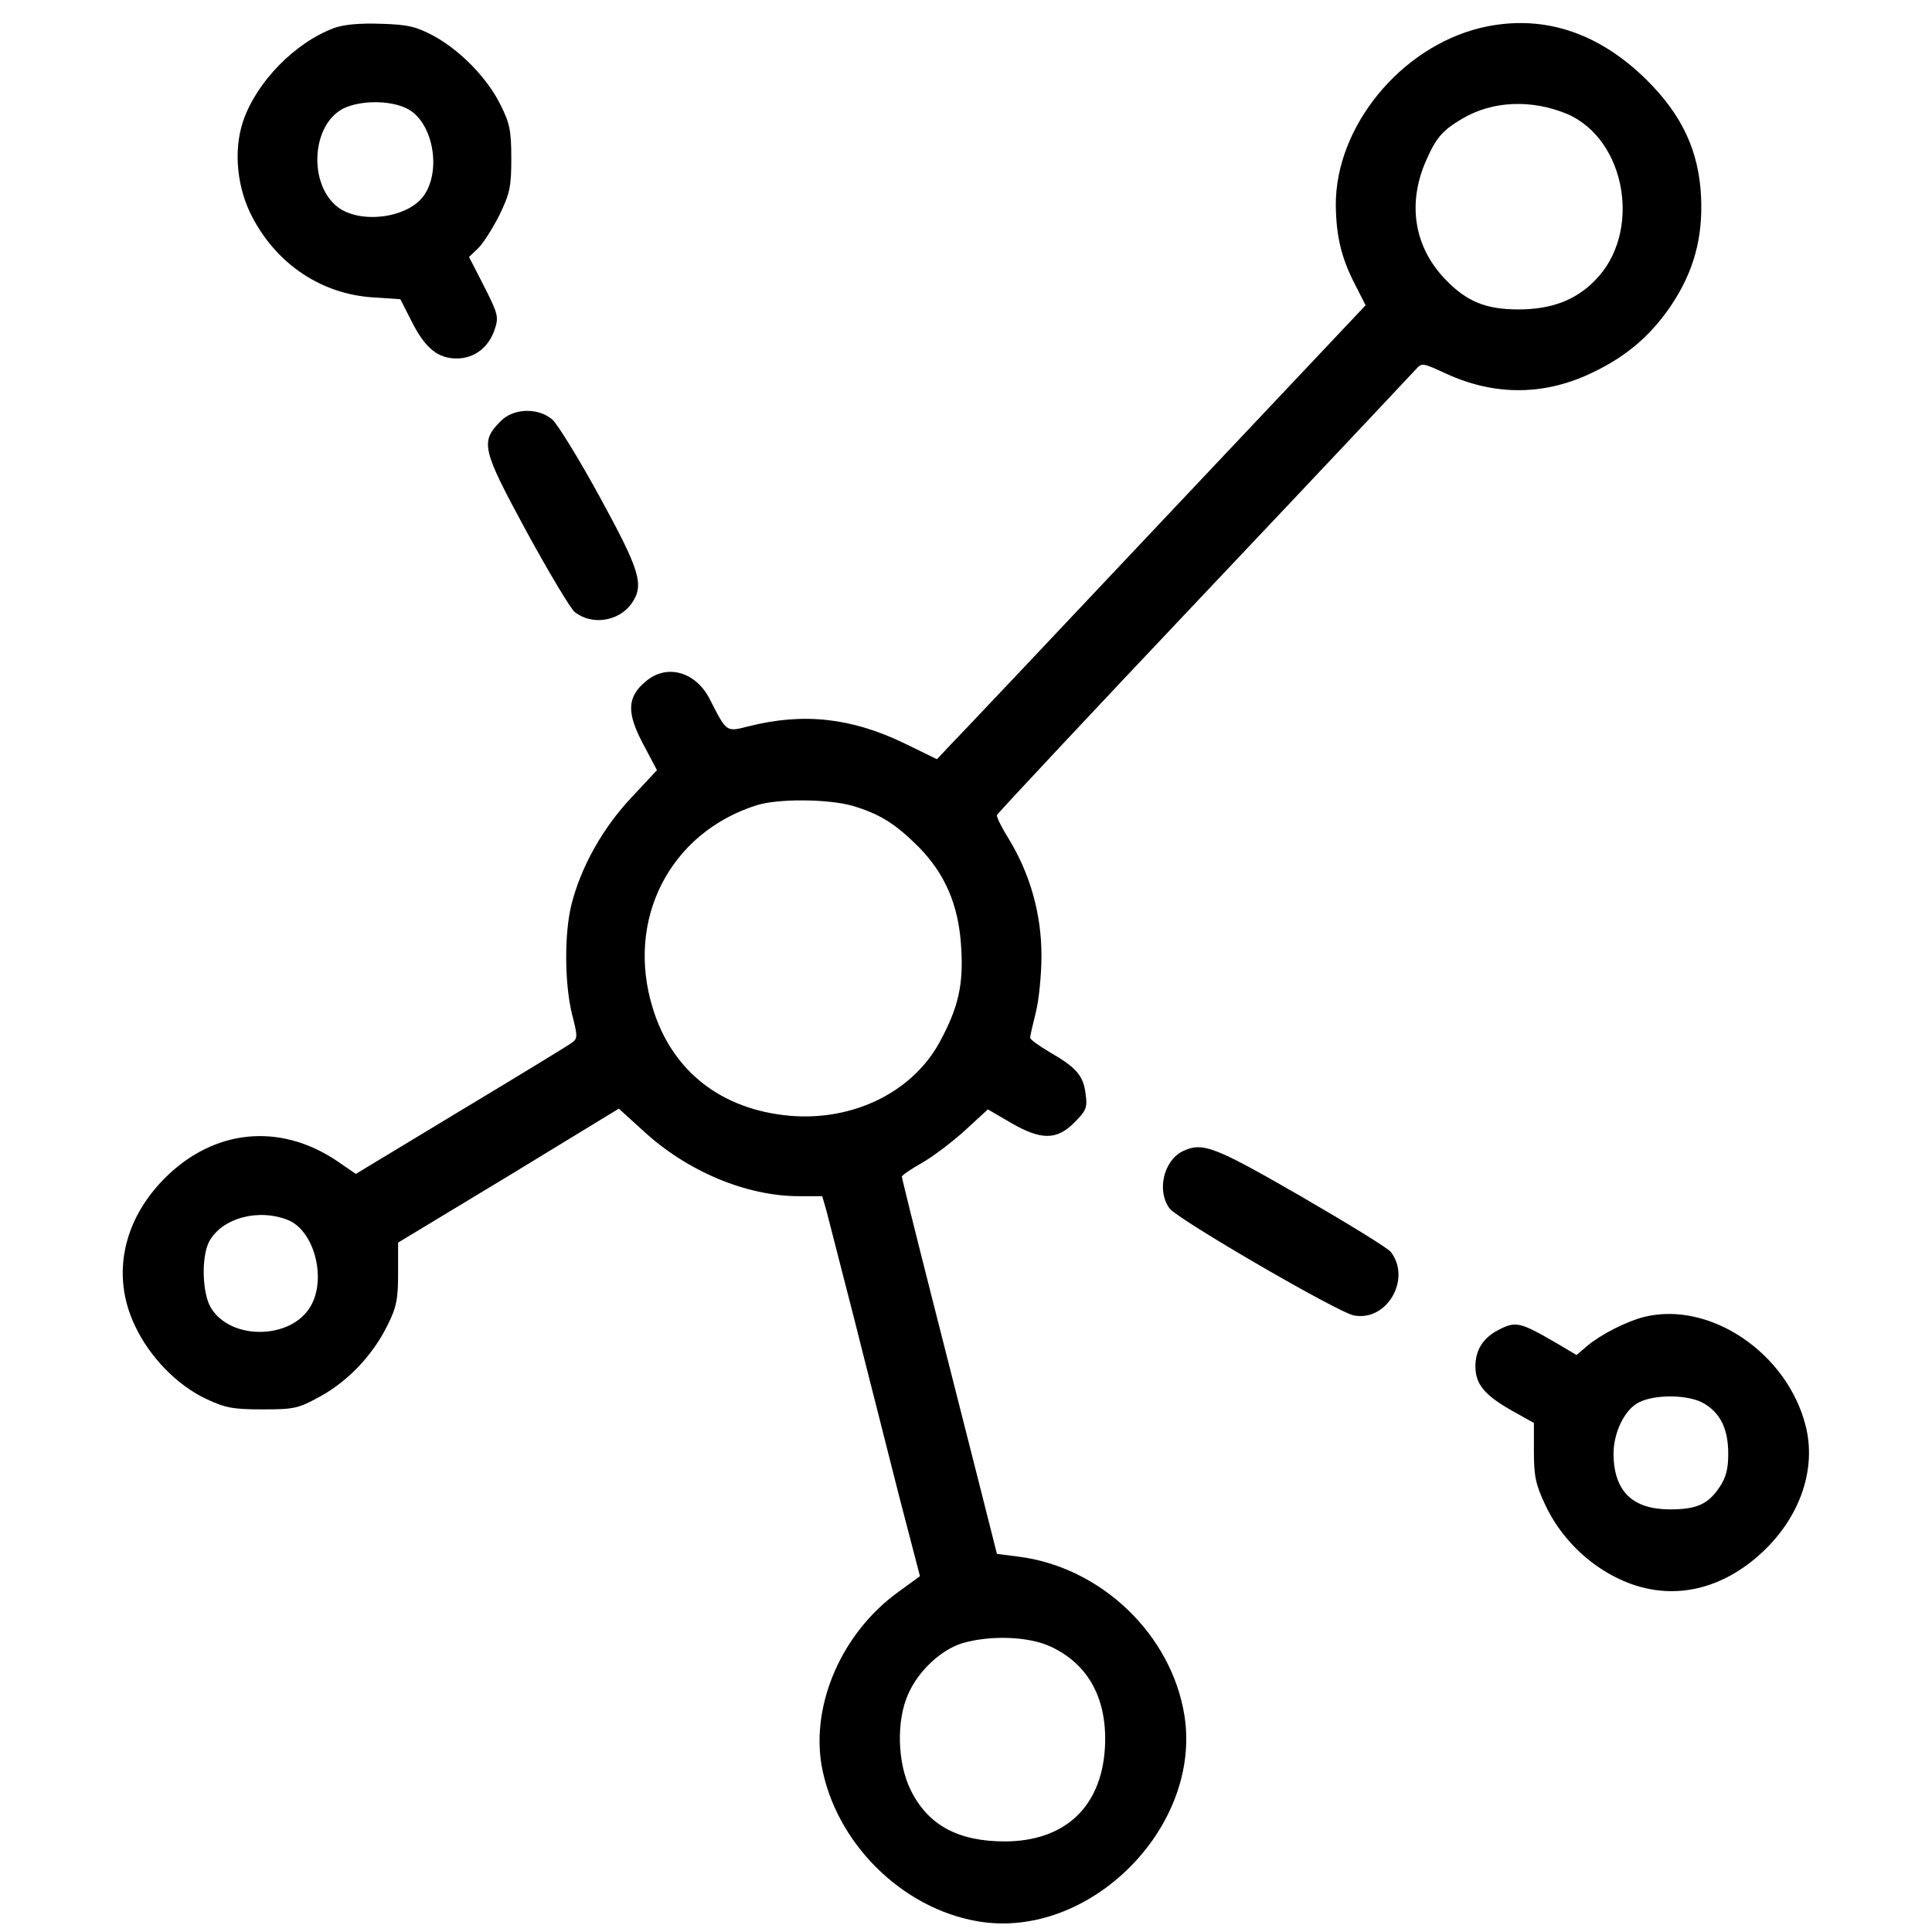 <?xml version="1.0" standalone="no"?>
<!DOCTYPE svg PUBLIC "-//W3C//DTD SVG 20010904//EN"
 "http://www.w3.org/TR/2001/REC-SVG-20010904/DTD/svg10.dtd">
<svg version="1.0" xmlns="http://www.w3.org/2000/svg"
 width="512pt" height="512pt" viewBox="0 0 512 512"
 preserveAspectRatio="xMidYMid meet">
<g transform="translate(0,512) scale(0.1,-0.1)"
fill="#000000" stroke="none">
<path d="M886 5046 c-105 -39 -207 -144 -242 -248 -26 -78 -16 -178 26 -256
66 -124 183 -201 317 -210 l74 -5 29 -57 c36 -72 70 -100 120 -100 47 0 85 29
101 77 11 33 9 41 -28 114 l-40 78 24 23 c13 12 38 52 56 87 28 58 32 75 32
151 0 73 -4 93 -28 141 -34 70 -106 145 -178 184 -45 24 -67 30 -139 32 -57 2
-98 -2 -124 -11z m191 -213 c70 -33 95 -165 45 -233 -44 -59 -169 -74 -228
-28 -78 62 -68 219 17 261 44 21 121 22 166 0z"/>
<path d="M3923 5046 c-212 -52 -384 -262 -383 -470 1 -80 14 -138 50 -208 l29
-57 -536 -568 c-294 -312 -550 -583 -568 -601 l-32 -34 -86 42 c-141 68 -268
82 -414 45 -59 -15 -57 -16 -102 72 -37 73 -114 95 -170 47 -49 -41 -51 -82
-7 -165 l37 -70 -69 -74 c-75 -80 -132 -182 -157 -280 -20 -77 -19 -212 1
-293 15 -58 15 -64 0 -75 -9 -7 -142 -88 -295 -180 l-278 -168 -51 35 c-151
101 -325 84 -455 -46 -112 -112 -142 -259 -80 -390 39 -84 113 -160 191 -196
49 -23 70 -27 147 -27 84 0 95 2 153 34 75 41 140 110 179 189 24 48 28 70 28
138 l0 81 293 177 292 178 66 -60 c115 -106 272 -172 411 -172 l62 0 11 -38
c5 -20 39 -152 75 -292 35 -140 89 -350 118 -466 l55 -211 -59 -43 c-147 -107
-229 -294 -202 -457 36 -205 212 -381 416 -415 294 -49 592 249 546 545 -34
215 -221 395 -442 422 l-55 7 -46 182 c-25 99 -82 323 -126 496 -44 173 -80
318 -80 322 0 3 24 20 53 36 28 16 80 55 114 86 l61 56 60 -35 c81 -47 122
-47 169 0 32 32 35 40 30 76 -6 49 -25 70 -94 110 -29 17 -53 34 -53 39 0 5 7
35 15 67 8 31 15 99 15 150 0 109 -29 214 -85 307 -20 32 -35 62 -33 66 2 5
248 268 548 585 300 317 552 585 562 596 16 18 17 18 80 -11 130 -60 264 -59
393 5 89 43 152 99 204 176 60 90 84 179 79 288 -6 121 -50 216 -145 310 -131
129 -281 175 -440 137z m230 -228 c158 -68 199 -317 73 -442 -51 -52 -116 -76
-202 -76 -87 0 -138 21 -195 81 -82 86 -100 201 -49 315 26 59 43 79 96 110
80 47 183 51 277 12z m-1892 -1834 c70 -21 112 -47 173 -108 70 -71 106 -153
113 -263 7 -102 -7 -163 -57 -255 -72 -132 -228 -209 -396 -195 -182 16 -313
118 -364 285 -73 235 45 465 275 538 57 18 191 17 256 -2z m-1496 -1098 c68
-29 101 -155 58 -228 -51 -88 -211 -91 -264 -4 -23 38 -26 134 -5 175 33 63
132 90 211 57z m2020 -1130 c101 -47 151 -141 143 -270 -10 -156 -107 -245
-264 -246 -125 0 -205 43 -251 137 -35 72 -38 183 -6 254 27 61 86 116 142
134 74 22 177 19 236 -9z"/>
<path d="M1327 4004 c-55 -55 -50 -74 68 -292 59 -108 117 -205 128 -214 46
-36 117 -25 151 23 34 49 22 87 -84 281 -55 101 -112 193 -126 206 -37 32
-103 31 -137 -4z"/>
<path d="M3134 2069 c-51 -25 -69 -107 -34 -152 24 -30 445 -275 488 -283 87
-17 153 96 98 168 -7 10 -115 76 -239 148 -231 133 -260 144 -313 119z"/>
<path d="M4357 1630 c-47 -12 -114 -46 -151 -77 l-28 -24 -47 28 c-103 60
-113 63 -161 38 -40 -21 -60 -53 -60 -96 0 -47 24 -76 96 -117 l59 -33 0 -77
c0 -65 5 -87 31 -142 39 -83 111 -155 194 -194 130 -62 269 -35 383 73 99 94
141 220 112 333 -49 193 -254 331 -428 288z m160 -230 c43 -26 63 -68 63 -133
0 -40 -6 -63 -23 -88 -30 -45 -60 -59 -131 -59 -99 0 -148 47 -150 144 -1 58
29 121 68 140 45 22 134 20 173 -4z"/>
</g>
</svg>

